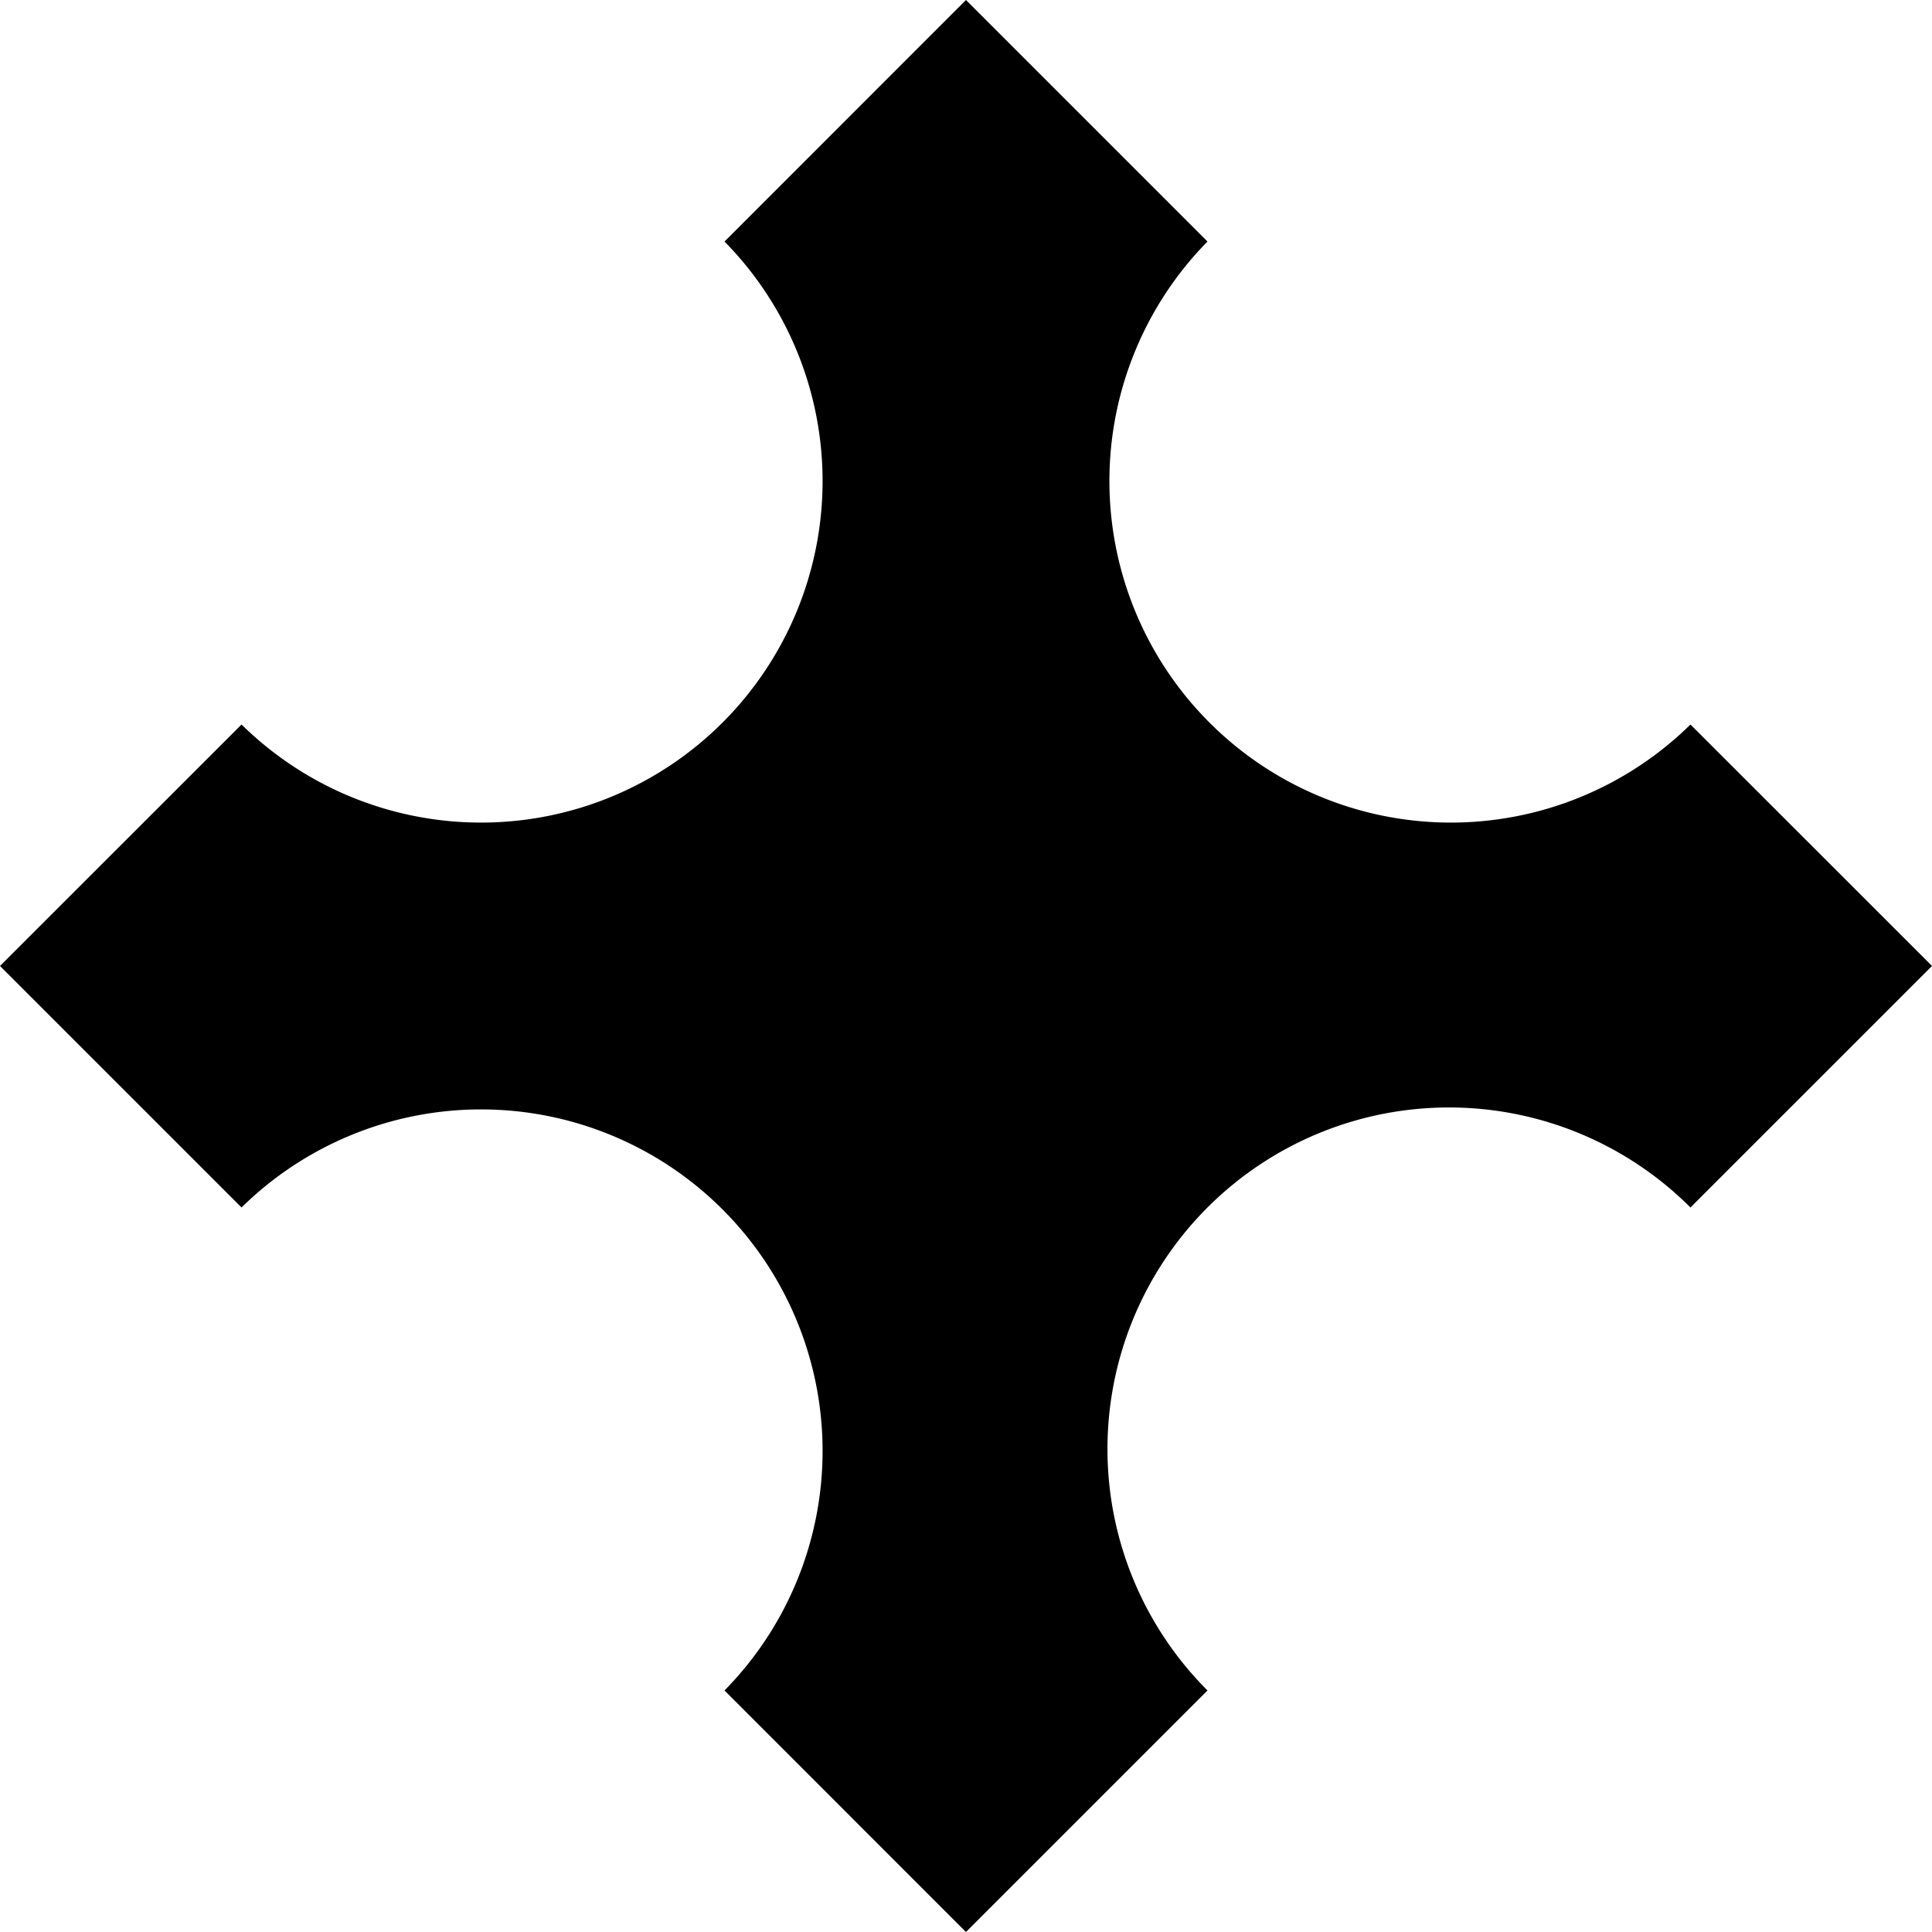 <svg xmlns="http://www.w3.org/2000/svg" viewBox="0 0 203.65 203.65"><g id="Layer_2" data-name="Layer 2"><g id="shape"><path d="M127.28,127.28a36,36,0,0,0,0,50.91l-25.46,25.46L76.37,178.19a36,36,0,0,0-50.91-50.91L0,101.82,25.46,76.37A36,36,0,0,0,76.37,25.46L101.82,0l25.46,25.46a36,36,0,0,0,50.91,50.91l25.46,25.45-25.46,25.46A36,36,0,0,0,127.28,127.28Z"/></g></g></svg>